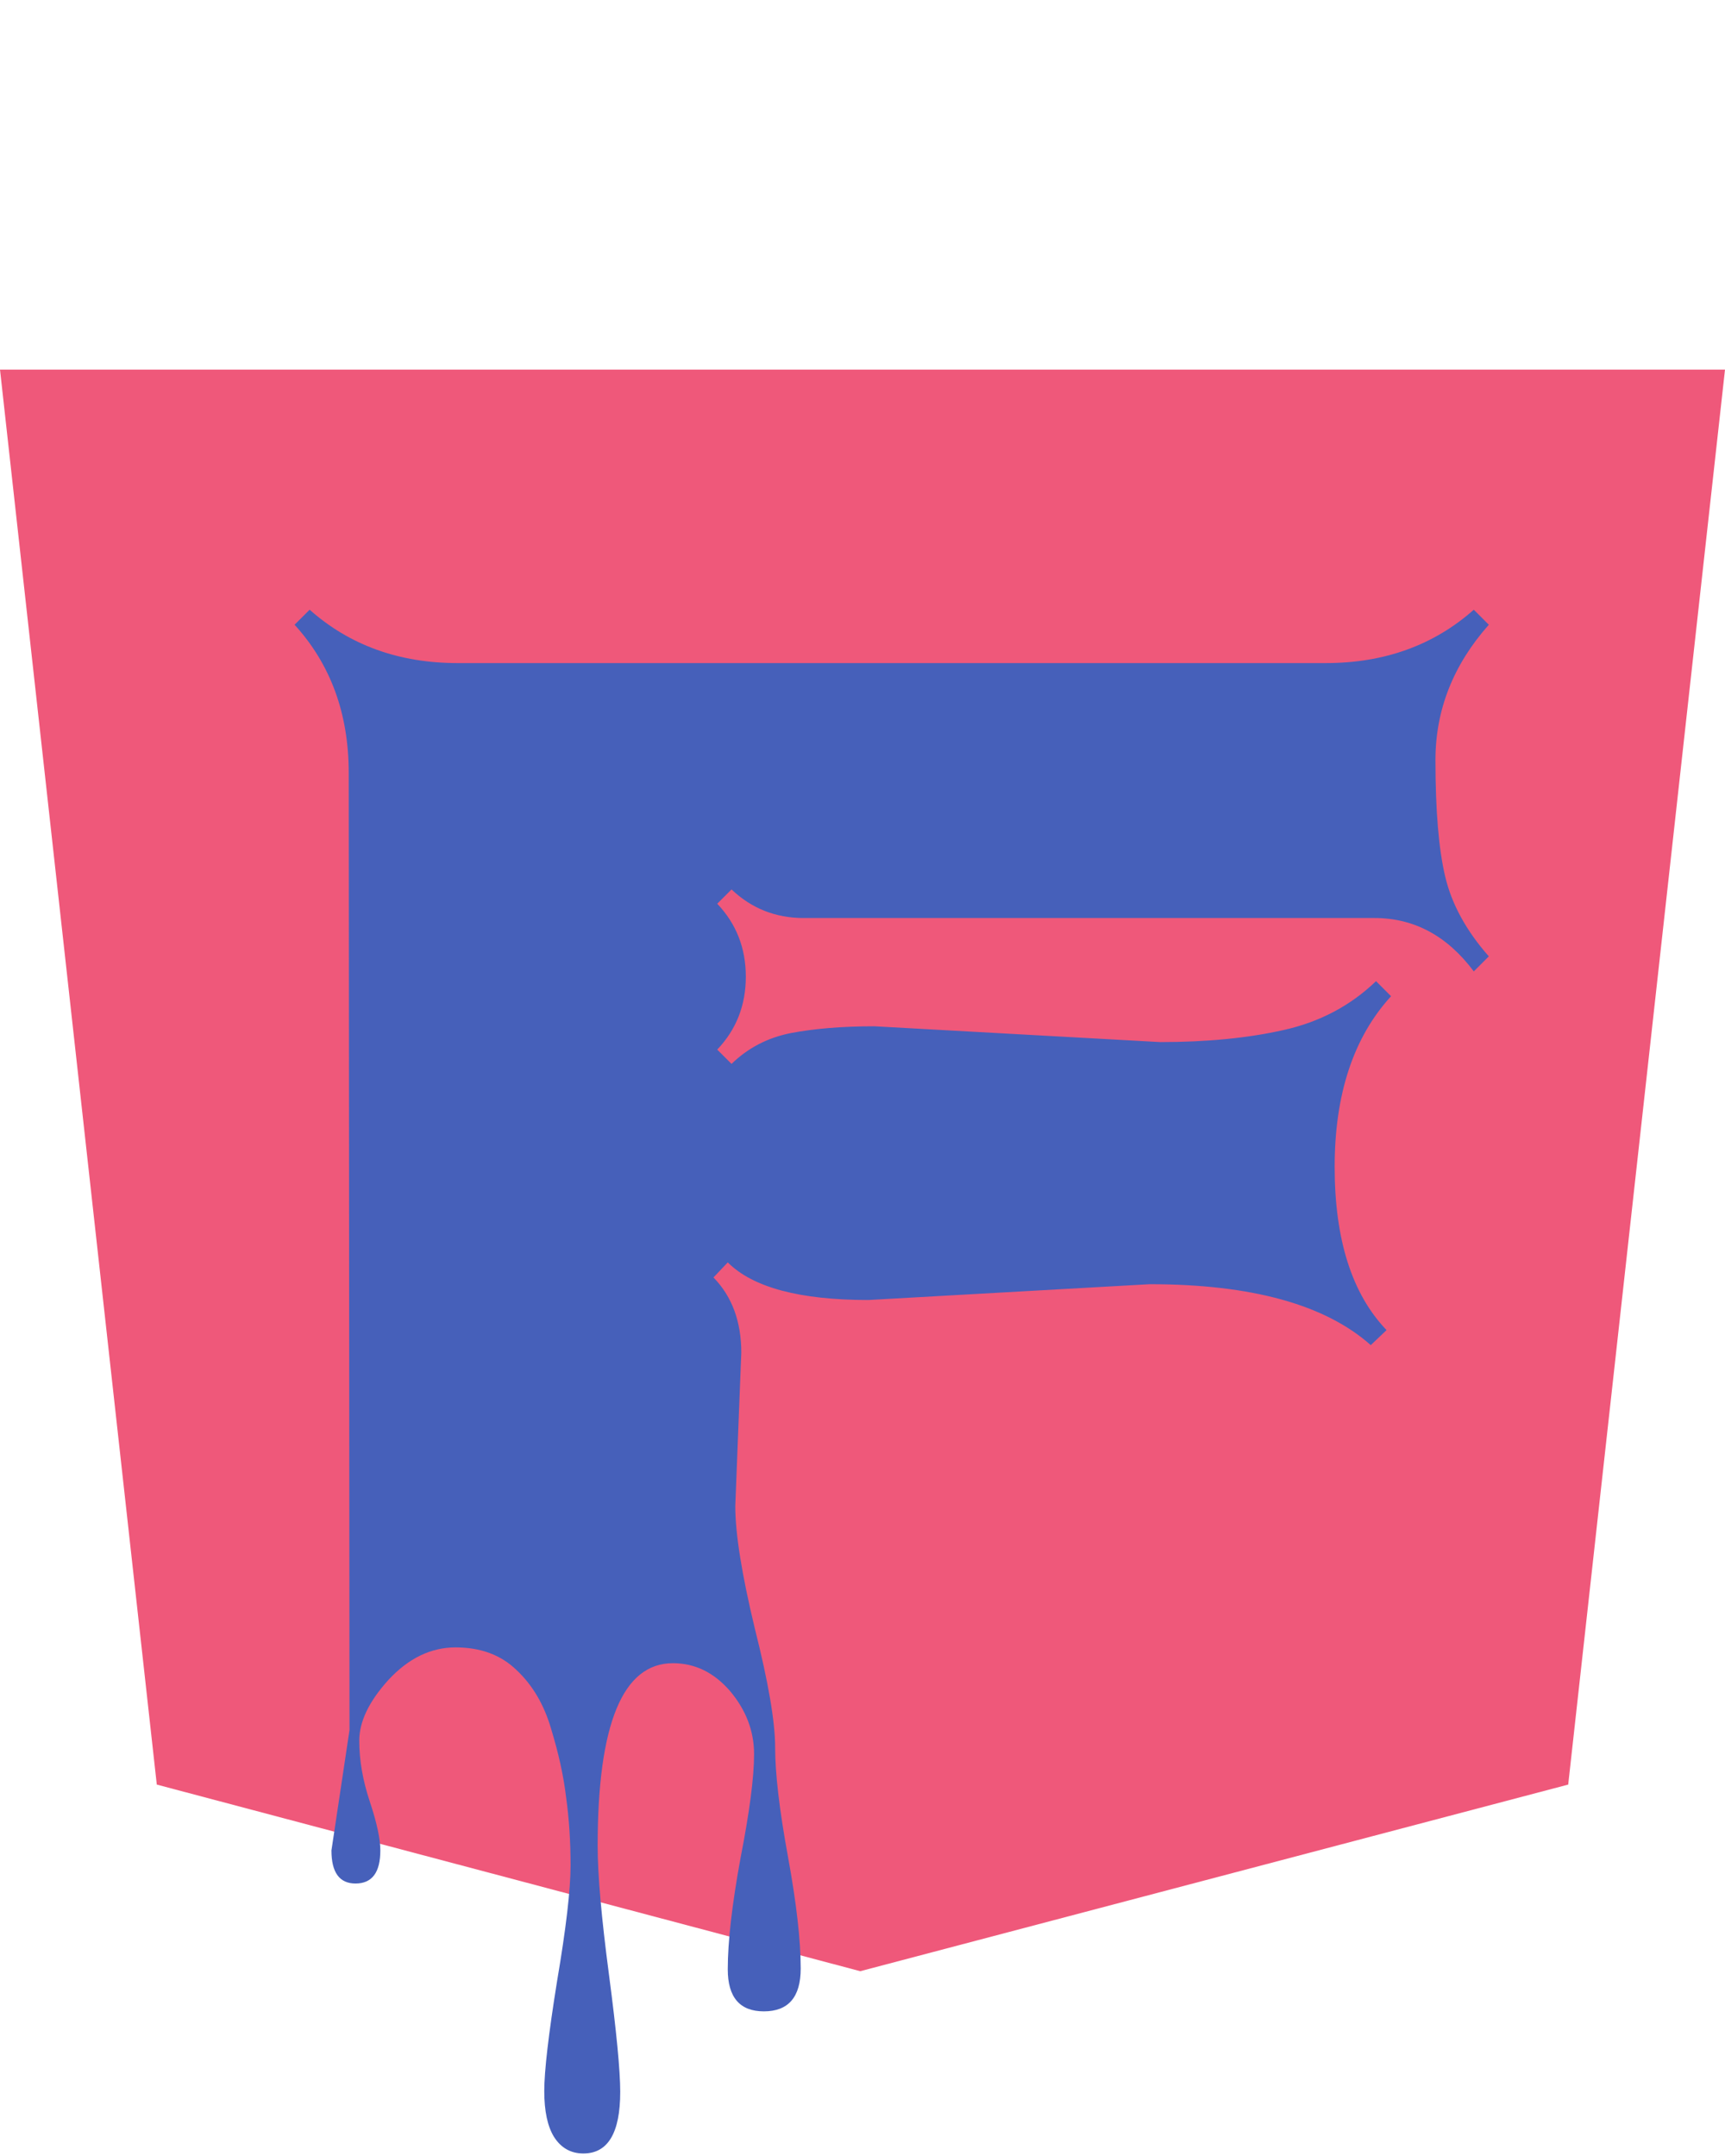 <svg width="56" height="70" viewBox="0 0 56 70" fill="none" xmlns="http://www.w3.org/2000/svg">
<path d="M0 12L5.09 57.941L27.927 64L50.91 57.941L56 12H0Z" fill="#EF587A"/>
<path d="M24.065 43.917L23.87 48.898C23.87 49.793 24.082 51.119 24.505 52.877C24.944 54.618 25.164 55.904 25.164 56.734C25.164 57.581 25.302 58.761 25.579 60.274C25.856 61.788 25.994 63.001 25.994 63.912C25.994 64.84 25.595 65.304 24.798 65.304C24.017 65.304 23.626 64.848 23.626 63.937C23.626 63.041 23.764 61.837 24.041 60.323C24.334 58.826 24.48 57.703 24.48 56.954C24.48 56.205 24.22 55.522 23.699 54.903C23.178 54.301 22.56 54 21.844 54C20.216 54 19.402 55.977 19.402 59.933C19.402 60.86 19.524 62.252 19.769 64.107C20.013 65.963 20.135 67.232 20.135 67.916C20.135 69.251 19.736 69.918 18.939 69.918C18.532 69.918 18.214 69.739 17.986 69.381C17.775 69.039 17.669 68.543 17.669 67.892C17.669 67.241 17.807 66.052 18.084 64.327C18.377 62.602 18.523 61.349 18.523 60.567C18.523 59.786 18.475 59.046 18.377 58.346C18.296 57.662 18.133 56.922 17.889 56.124C17.661 55.343 17.287 54.708 16.766 54.22C16.261 53.731 15.602 53.487 14.788 53.487C13.991 53.487 13.266 53.837 12.615 54.537C11.98 55.237 11.663 55.896 11.663 56.515C11.663 57.149 11.777 57.809 12.005 58.492C12.233 59.176 12.347 59.705 12.347 60.079C12.347 60.795 12.078 61.153 11.541 61.153C11.02 61.153 10.76 60.795 10.76 60.079L11.346 56.173L11.321 25.094C11.321 23.173 10.735 21.57 9.563 20.284L10.052 19.796C11.354 20.951 12.957 21.529 14.861 21.529H43.035C44.94 21.529 46.543 20.951 47.845 19.796L48.333 20.284C47.177 21.586 46.6 23.051 46.6 24.679C46.6 26.306 46.705 27.568 46.917 28.463C47.129 29.358 47.601 30.221 48.333 31.051L47.845 31.539C46.982 30.384 45.908 29.806 44.622 29.806H26.092C25.18 29.806 24.399 29.496 23.748 28.878L23.284 29.342C23.903 29.993 24.212 30.782 24.212 31.71C24.212 32.638 23.903 33.427 23.284 34.078L23.748 34.542C24.285 34.021 24.928 33.688 25.677 33.541C26.442 33.395 27.345 33.321 28.387 33.321L37.664 33.834C39.178 33.834 40.512 33.704 41.668 33.443C42.84 33.183 43.841 32.654 44.671 31.856L45.159 32.345C43.938 33.679 43.328 35.527 43.328 37.887C43.328 40.247 43.89 42.013 45.013 43.185L44.5 43.673C43.019 42.355 40.626 41.695 37.322 41.695L28.191 42.208C25.962 42.208 24.44 41.801 23.626 40.987L23.162 41.476C23.764 42.094 24.065 42.908 24.065 43.917Z" fill="#4660BA"/>
</svg>
